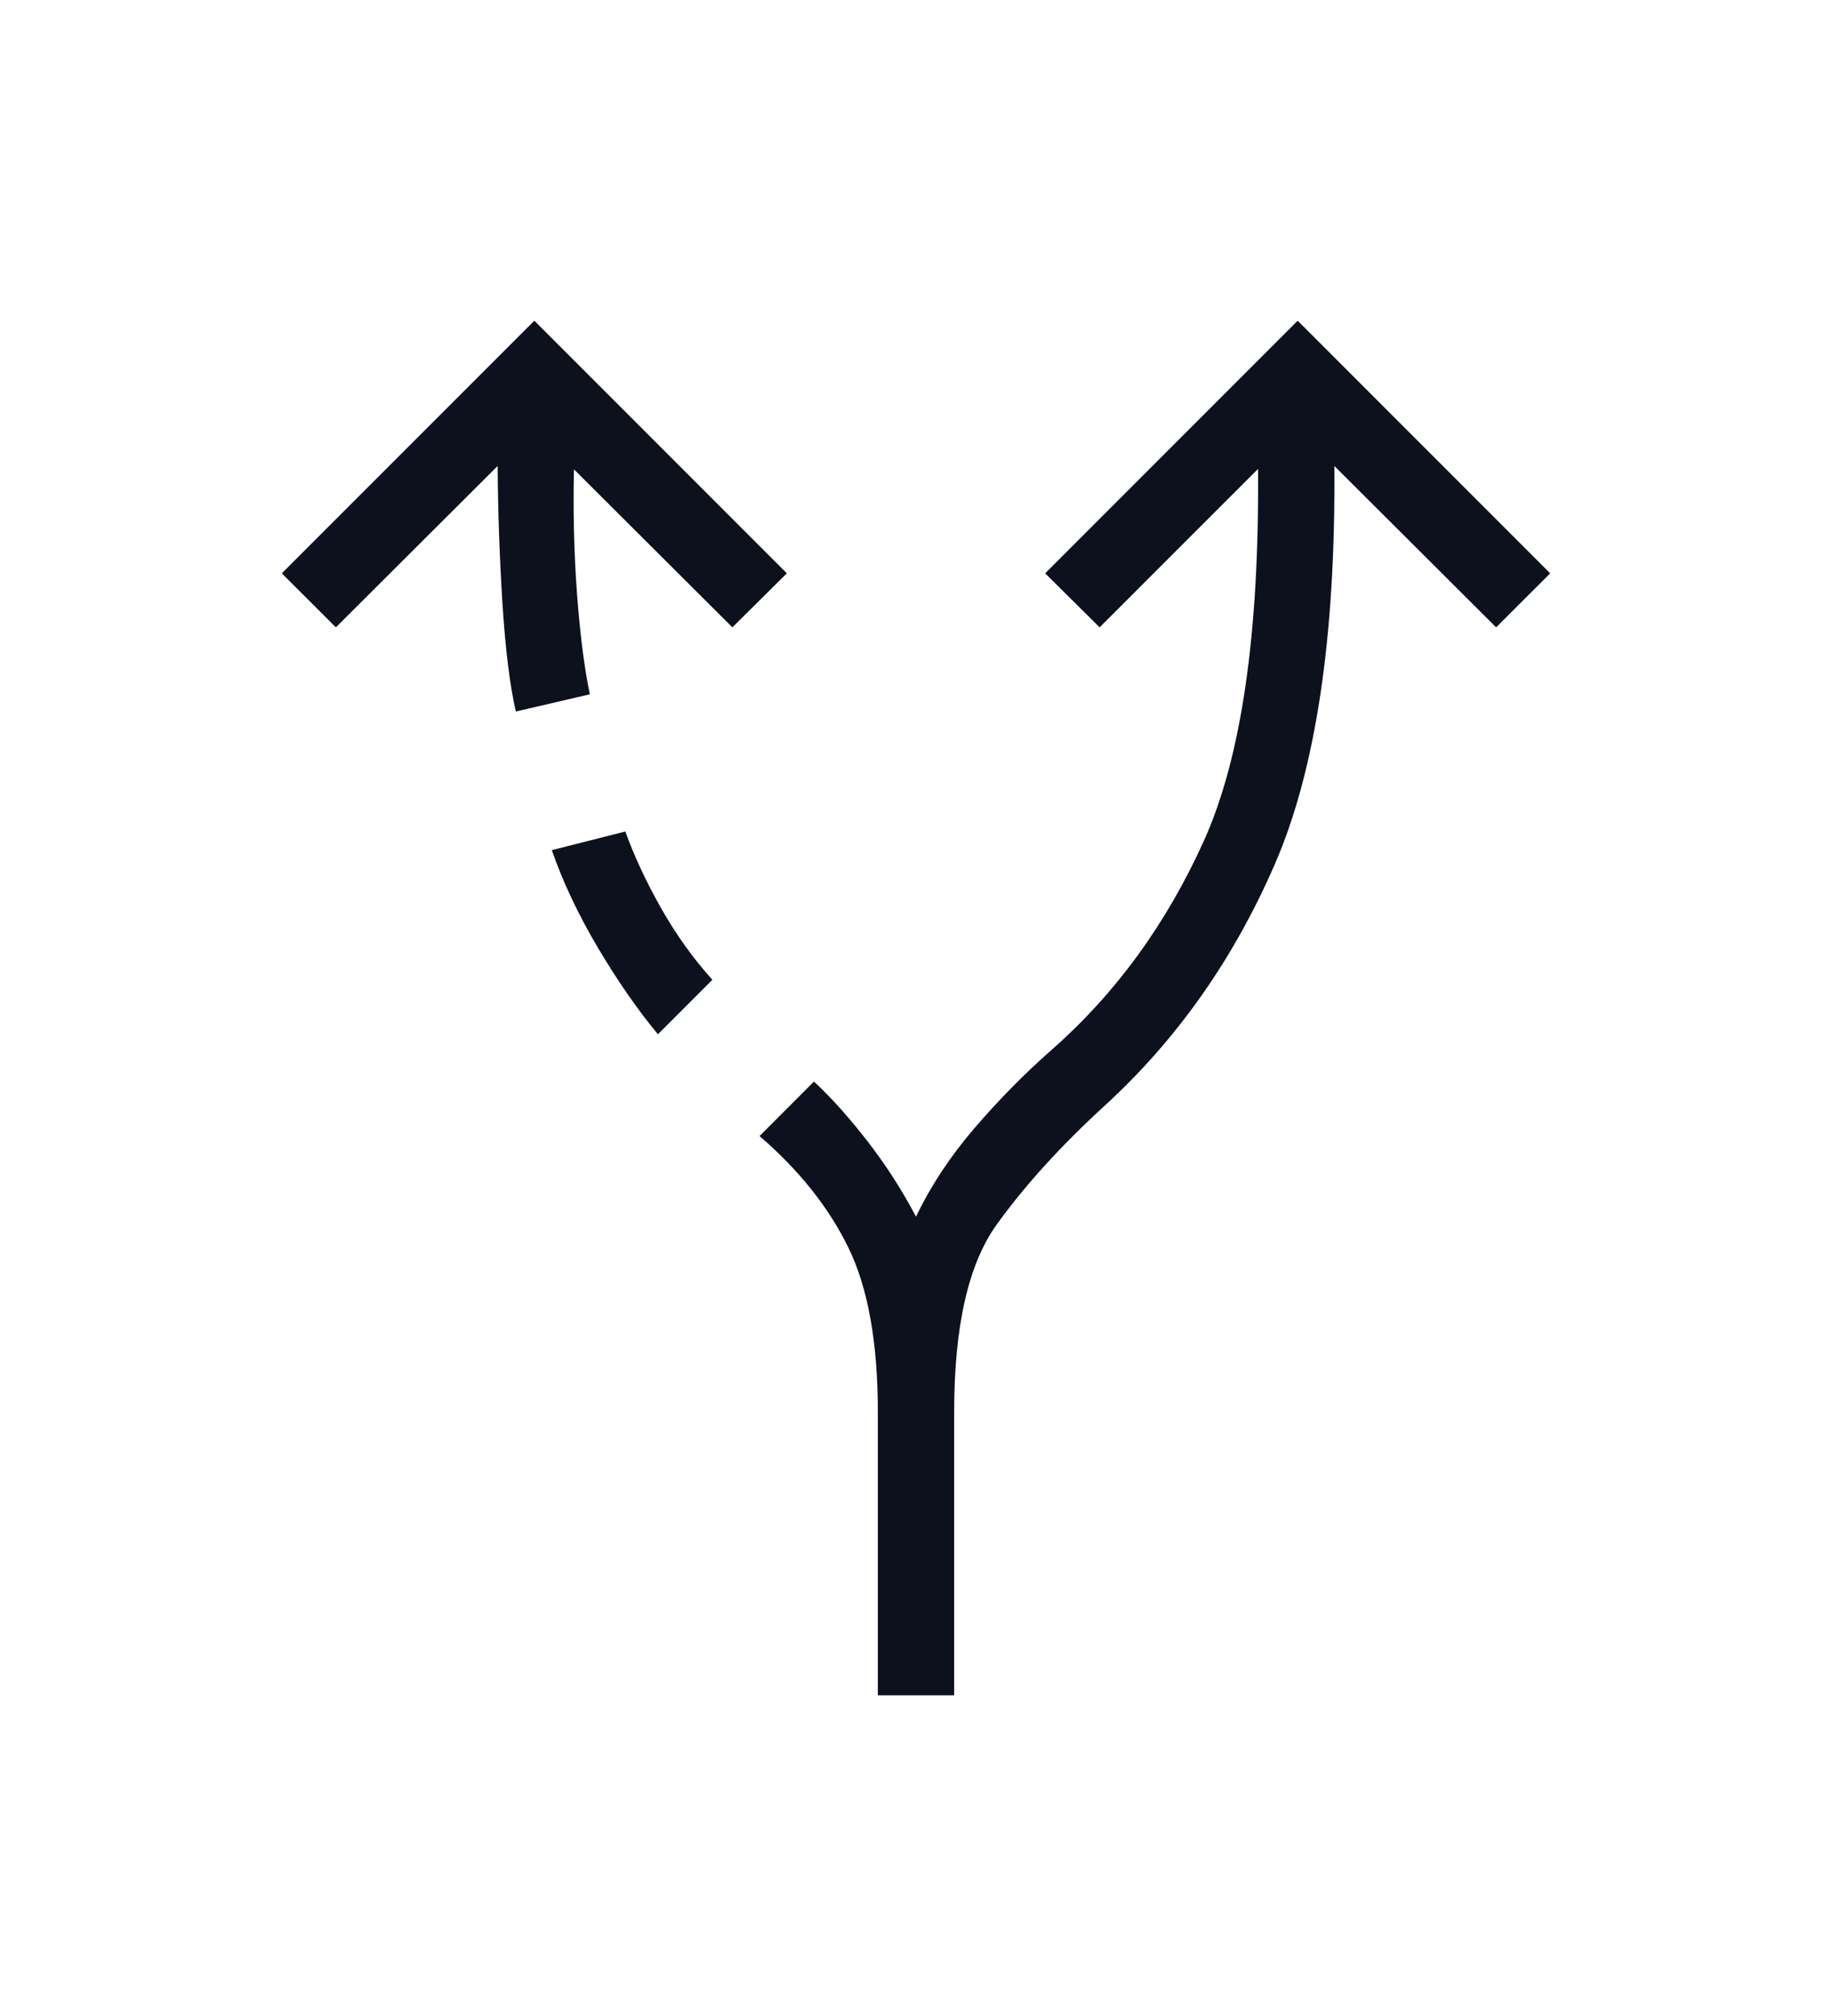 <svg width="30" height="33" viewBox="0 0 30 33" fill="none" xmlns="http://www.w3.org/2000/svg">
<path d="M14.375 27.75V23.111C14.375 21.976 14.214 21.079 13.892 20.421C13.57 19.762 13.085 19.154 12.438 18.596L13.329 17.704C13.611 17.966 13.903 18.291 14.204 18.679C14.506 19.068 14.771 19.48 15 19.916C15.244 19.408 15.565 18.923 15.963 18.46C16.361 17.998 16.78 17.573 17.221 17.185C18.269 16.264 19.1 15.123 19.714 13.764C20.328 12.405 20.623 10.376 20.601 7.676L18.007 10.269L17.115 9.385L21.25 5.25L25.385 9.385L24.5 10.269L21.851 7.628C21.873 10.43 21.547 12.606 20.872 14.155C20.198 15.704 19.271 17.018 18.091 18.098C17.377 18.751 16.787 19.399 16.322 20.044C15.857 20.689 15.625 21.712 15.625 23.111V27.75H14.375ZM8.447 11.647C8.348 11.214 8.275 10.619 8.227 9.863C8.18 9.107 8.154 8.361 8.149 7.628L5.5 10.269L4.615 9.385L8.75 5.25L12.885 9.385L11.993 10.269L9.399 7.683C9.383 8.377 9.4 9.056 9.449 9.723C9.499 10.388 9.569 10.936 9.659 11.365L8.447 11.647ZM10.774 16.93C10.438 16.525 10.109 16.05 9.787 15.507C9.466 14.964 9.216 14.433 9.036 13.916L10.24 13.611C10.385 14.013 10.58 14.432 10.827 14.868C11.074 15.304 11.354 15.694 11.666 16.038L10.774 16.93Z" fill="#0D111D"/>
</svg>
